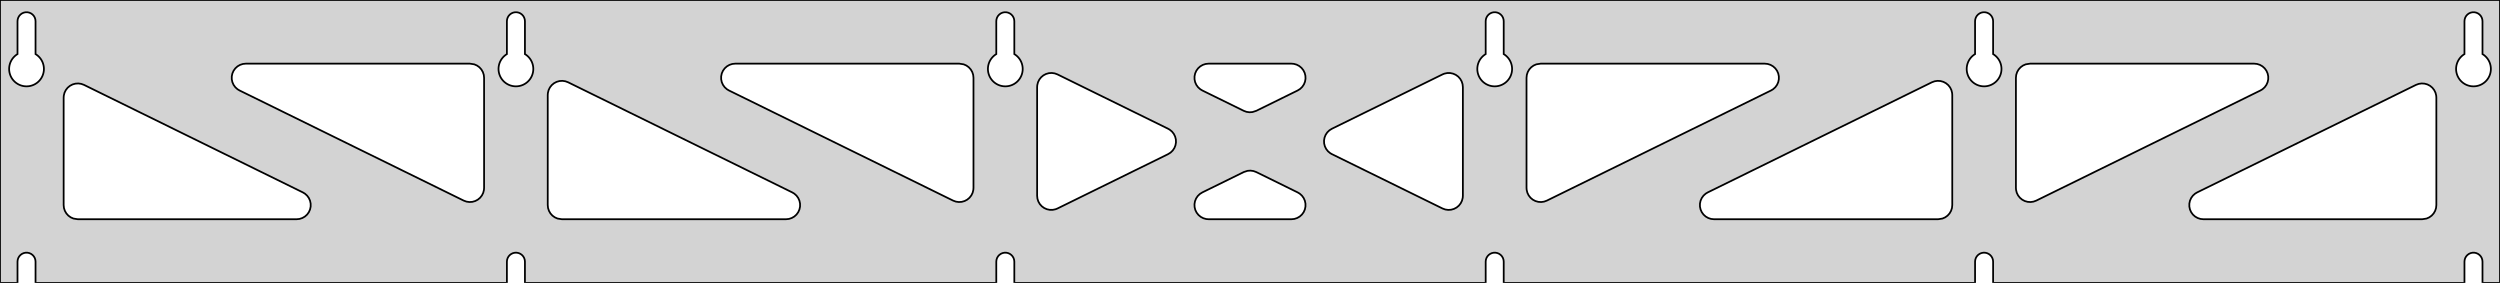 <?xml version="1.0" standalone="no"?>
<!DOCTYPE svg PUBLIC "-//W3C//DTD SVG 1.1//EN" "http://www.w3.org/Graphics/SVG/1.1/DTD/svg11.dtd">
<svg width="707mm" height="80mm" viewBox="0 -80 707 80" xmlns="http://www.w3.org/2000/svg" version="1.1">
<title>OpenSCAD Model</title>
<path d="
M 707,-80 L 0,-80 L 0,-0 L 4.95,-0 L 4.95,-6 L 5.006,-6.53
 L 5.17,-7.037 L 5.437,-7.499 L 5.794,-7.895 L 6.225,-8.208 L 6.712,-8.425 L 7.233,-8.536
 L 7.767,-8.536 L 8.288,-8.425 L 8.775,-8.208 L 9.206,-7.895 L 9.563,-7.499 L 9.83,-7.037
 L 9.994,-6.53 L 10.05,-6 L 10.05,-0 L 143.35,-0 L 143.35,-6 L 143.406,-6.53
 L 143.57,-7.037 L 143.837,-7.499 L 144.194,-7.895 L 144.625,-8.208 L 145.112,-8.425 L 145.633,-8.536
 L 146.167,-8.536 L 146.688,-8.425 L 147.175,-8.208 L 147.606,-7.895 L 147.963,-7.499 L 148.23,-7.037
 L 148.394,-6.53 L 148.45,-6 L 148.45,-0 L 281.75,-0 L 281.75,-6 L 281.806,-6.53
 L 281.97,-7.037 L 282.237,-7.499 L 282.594,-7.895 L 283.025,-8.208 L 283.512,-8.425 L 284.033,-8.536
 L 284.567,-8.536 L 285.088,-8.425 L 285.575,-8.208 L 286.006,-7.895 L 286.363,-7.499 L 286.63,-7.037
 L 286.794,-6.53 L 286.85,-6 L 286.85,-0 L 420.15,-0 L 420.15,-6 L 420.206,-6.53
 L 420.37,-7.037 L 420.637,-7.499 L 420.994,-7.895 L 421.425,-8.208 L 421.912,-8.425 L 422.433,-8.536
 L 422.967,-8.536 L 423.488,-8.425 L 423.975,-8.208 L 424.406,-7.895 L 424.763,-7.499 L 425.03,-7.037
 L 425.194,-6.53 L 425.25,-6 L 425.25,-0 L 558.55,-0 L 558.55,-6 L 558.606,-6.53
 L 558.77,-7.037 L 559.037,-7.499 L 559.394,-7.895 L 559.825,-8.208 L 560.312,-8.425 L 560.833,-8.536
 L 561.367,-8.536 L 561.888,-8.425 L 562.375,-8.208 L 562.806,-7.895 L 563.163,-7.499 L 563.43,-7.037
 L 563.594,-6.53 L 563.65,-6 L 563.65,-0 L 696.95,-0 L 696.95,-6 L 697.006,-6.53
 L 697.17,-7.037 L 697.437,-7.499 L 697.794,-7.895 L 698.225,-8.208 L 698.712,-8.425 L 699.233,-8.536
 L 699.767,-8.536 L 700.288,-8.425 L 700.775,-8.208 L 701.206,-7.895 L 701.563,-7.499 L 701.83,-7.037
 L 701.994,-6.53 L 702.05,-6 L 702.05,-0 L 707,-0 z
M 6.986,-55.607 L 6.477,-55.688 L 5.98,-55.821 L 5.499,-56.005 L 5.04,-56.239 L 4.608,-56.52
 L 4.208,-56.844 L 3.844,-57.208 L 3.52,-57.608 L 3.239,-58.04 L 3.005,-58.499 L 2.821,-58.98
 L 2.688,-59.477 L 2.607,-59.986 L 2.58,-60.5 L 2.607,-61.014 L 2.688,-61.523 L 2.821,-62.02
 L 3.005,-62.501 L 3.239,-62.96 L 3.52,-63.392 L 3.844,-63.792 L 4.208,-64.156 L 4.608,-64.48
 L 4.95,-64.702 L 4.95,-74 L 5.006,-74.53 L 5.17,-75.037 L 5.437,-75.499 L 5.794,-75.895
 L 6.225,-76.208 L 6.712,-76.425 L 7.233,-76.536 L 7.767,-76.536 L 8.288,-76.425 L 8.775,-76.208
 L 9.206,-75.895 L 9.563,-75.499 L 9.83,-75.037 L 9.994,-74.53 L 10.05,-74 L 10.05,-64.702
 L 10.392,-64.48 L 10.792,-64.156 L 11.156,-63.792 L 11.48,-63.392 L 11.761,-62.96 L 11.995,-62.501
 L 12.179,-62.02 L 12.312,-61.523 L 12.393,-61.014 L 12.42,-60.5 L 12.393,-59.986 L 12.312,-59.477
 L 12.179,-58.98 L 11.995,-58.499 L 11.761,-58.04 L 11.48,-57.608 L 11.156,-57.208 L 10.792,-56.844
 L 10.392,-56.52 L 9.96,-56.239 L 9.501,-56.005 L 9.02,-55.821 L 8.523,-55.688 L 8.014,-55.607
 L 7.5,-55.58 z
M 145.386,-55.607 L 144.877,-55.688 L 144.38,-55.821 L 143.899,-56.005 L 143.44,-56.239 L 143.008,-56.52
 L 142.608,-56.844 L 142.244,-57.208 L 141.92,-57.608 L 141.639,-58.04 L 141.405,-58.499 L 141.221,-58.98
 L 141.088,-59.477 L 141.007,-59.986 L 140.98,-60.5 L 141.007,-61.014 L 141.088,-61.523 L 141.221,-62.02
 L 141.405,-62.501 L 141.639,-62.96 L 141.92,-63.392 L 142.244,-63.792 L 142.608,-64.156 L 143.008,-64.48
 L 143.35,-64.702 L 143.35,-74 L 143.406,-74.53 L 143.57,-75.037 L 143.837,-75.499 L 144.194,-75.895
 L 144.625,-76.208 L 145.112,-76.425 L 145.633,-76.536 L 146.167,-76.536 L 146.688,-76.425 L 147.175,-76.208
 L 147.606,-75.895 L 147.963,-75.499 L 148.23,-75.037 L 148.394,-74.53 L 148.45,-74 L 148.45,-64.702
 L 148.792,-64.48 L 149.192,-64.156 L 149.556,-63.792 L 149.88,-63.392 L 150.161,-62.96 L 150.395,-62.501
 L 150.579,-62.02 L 150.712,-61.523 L 150.793,-61.014 L 150.82,-60.5 L 150.793,-59.986 L 150.712,-59.477
 L 150.579,-58.98 L 150.395,-58.499 L 150.161,-58.04 L 149.88,-57.608 L 149.556,-57.208 L 149.192,-56.844
 L 148.792,-56.52 L 148.36,-56.239 L 147.901,-56.005 L 147.42,-55.821 L 146.923,-55.688 L 146.414,-55.607
 L 145.9,-55.58 z
M 283.786,-55.607 L 283.277,-55.688 L 282.78,-55.821 L 282.299,-56.005 L 281.84,-56.239 L 281.408,-56.52
 L 281.008,-56.844 L 280.644,-57.208 L 280.32,-57.608 L 280.039,-58.04 L 279.805,-58.499 L 279.621,-58.98
 L 279.488,-59.477 L 279.407,-59.986 L 279.38,-60.5 L 279.407,-61.014 L 279.488,-61.523 L 279.621,-62.02
 L 279.805,-62.501 L 280.039,-62.96 L 280.32,-63.392 L 280.644,-63.792 L 281.008,-64.156 L 281.408,-64.48
 L 281.75,-64.702 L 281.75,-74 L 281.806,-74.53 L 281.97,-75.037 L 282.237,-75.499 L 282.594,-75.895
 L 283.025,-76.208 L 283.512,-76.425 L 284.033,-76.536 L 284.567,-76.536 L 285.088,-76.425 L 285.575,-76.208
 L 286.006,-75.895 L 286.363,-75.499 L 286.63,-75.037 L 286.794,-74.53 L 286.85,-74 L 286.85,-64.702
 L 287.192,-64.48 L 287.592,-64.156 L 287.956,-63.792 L 288.28,-63.392 L 288.561,-62.96 L 288.795,-62.501
 L 288.979,-62.02 L 289.112,-61.523 L 289.193,-61.014 L 289.22,-60.5 L 289.193,-59.986 L 289.112,-59.477
 L 288.979,-58.98 L 288.795,-58.499 L 288.561,-58.04 L 288.28,-57.608 L 287.956,-57.208 L 287.592,-56.844
 L 287.192,-56.52 L 286.76,-56.239 L 286.301,-56.005 L 285.82,-55.821 L 285.323,-55.688 L 284.814,-55.607
 L 284.3,-55.58 z
M 422.186,-55.607 L 421.677,-55.688 L 421.18,-55.821 L 420.699,-56.005 L 420.24,-56.239 L 419.808,-56.52
 L 419.408,-56.844 L 419.044,-57.208 L 418.72,-57.608 L 418.439,-58.04 L 418.205,-58.499 L 418.021,-58.98
 L 417.888,-59.477 L 417.807,-59.986 L 417.78,-60.5 L 417.807,-61.014 L 417.888,-61.523 L 418.021,-62.02
 L 418.205,-62.501 L 418.439,-62.96 L 418.72,-63.392 L 419.044,-63.792 L 419.408,-64.156 L 419.808,-64.48
 L 420.15,-64.702 L 420.15,-74 L 420.206,-74.53 L 420.37,-75.037 L 420.637,-75.499 L 420.994,-75.895
 L 421.425,-76.208 L 421.912,-76.425 L 422.433,-76.536 L 422.967,-76.536 L 423.488,-76.425 L 423.975,-76.208
 L 424.406,-75.895 L 424.763,-75.499 L 425.03,-75.037 L 425.194,-74.53 L 425.25,-74 L 425.25,-64.702
 L 425.592,-64.48 L 425.992,-64.156 L 426.356,-63.792 L 426.68,-63.392 L 426.961,-62.96 L 427.195,-62.501
 L 427.379,-62.02 L 427.512,-61.523 L 427.593,-61.014 L 427.62,-60.5 L 427.593,-59.986 L 427.512,-59.477
 L 427.379,-58.98 L 427.195,-58.499 L 426.961,-58.04 L 426.68,-57.608 L 426.356,-57.208 L 425.992,-56.844
 L 425.592,-56.52 L 425.16,-56.239 L 424.701,-56.005 L 424.22,-55.821 L 423.723,-55.688 L 423.214,-55.607
 L 422.7,-55.58 z
M 560.586,-55.607 L 560.077,-55.688 L 559.58,-55.821 L 559.099,-56.005 L 558.64,-56.239 L 558.208,-56.52
 L 557.808,-56.844 L 557.444,-57.208 L 557.12,-57.608 L 556.839,-58.04 L 556.605,-58.499 L 556.421,-58.98
 L 556.288,-59.477 L 556.207,-59.986 L 556.18,-60.5 L 556.207,-61.014 L 556.288,-61.523 L 556.421,-62.02
 L 556.605,-62.501 L 556.839,-62.96 L 557.12,-63.392 L 557.444,-63.792 L 557.808,-64.156 L 558.208,-64.48
 L 558.55,-64.702 L 558.55,-74 L 558.606,-74.53 L 558.77,-75.037 L 559.037,-75.499 L 559.394,-75.895
 L 559.825,-76.208 L 560.312,-76.425 L 560.833,-76.536 L 561.367,-76.536 L 561.888,-76.425 L 562.375,-76.208
 L 562.806,-75.895 L 563.163,-75.499 L 563.43,-75.037 L 563.594,-74.53 L 563.65,-74 L 563.65,-64.702
 L 563.992,-64.48 L 564.392,-64.156 L 564.756,-63.792 L 565.08,-63.392 L 565.361,-62.96 L 565.595,-62.501
 L 565.779,-62.02 L 565.912,-61.523 L 565.993,-61.014 L 566.02,-60.5 L 565.993,-59.986 L 565.912,-59.477
 L 565.779,-58.98 L 565.595,-58.499 L 565.361,-58.04 L 565.08,-57.608 L 564.756,-57.208 L 564.392,-56.844
 L 563.992,-56.52 L 563.56,-56.239 L 563.101,-56.005 L 562.62,-55.821 L 562.123,-55.688 L 561.614,-55.607
 L 561.1,-55.58 z
M 698.986,-55.607 L 698.477,-55.688 L 697.98,-55.821 L 697.499,-56.005 L 697.04,-56.239 L 696.608,-56.52
 L 696.208,-56.844 L 695.844,-57.208 L 695.52,-57.608 L 695.239,-58.04 L 695.005,-58.499 L 694.821,-58.98
 L 694.688,-59.477 L 694.607,-59.986 L 694.58,-60.5 L 694.607,-61.014 L 694.688,-61.523 L 694.821,-62.02
 L 695.005,-62.501 L 695.239,-62.96 L 695.52,-63.392 L 695.844,-63.792 L 696.208,-64.156 L 696.608,-64.48
 L 696.95,-64.702 L 696.95,-74 L 697.006,-74.53 L 697.17,-75.037 L 697.437,-75.499 L 697.794,-75.895
 L 698.225,-76.208 L 698.712,-76.425 L 699.233,-76.536 L 699.767,-76.536 L 700.288,-76.425 L 700.775,-76.208
 L 701.206,-75.895 L 701.563,-75.499 L 701.83,-75.037 L 701.994,-74.53 L 702.05,-74 L 702.05,-64.702
 L 702.392,-64.48 L 702.792,-64.156 L 703.156,-63.792 L 703.48,-63.392 L 703.761,-62.96 L 703.995,-62.501
 L 704.179,-62.02 L 704.312,-61.523 L 704.393,-61.014 L 704.42,-60.5 L 704.393,-59.986 L 704.312,-59.477
 L 704.179,-58.98 L 703.995,-58.499 L 703.761,-58.04 L 703.48,-57.608 L 703.156,-57.208 L 702.792,-56.844
 L 702.392,-56.52 L 701.96,-56.239 L 701.501,-56.005 L 701.02,-55.821 L 700.523,-55.688 L 700.014,-55.607
 L 699.5,-55.58 z
M 352.521,-48.369 L 351.736,-48.657 L 340.028,-54.41 L 339.44,-54.764 L 338.819,-55.324 L 338.327,-56
 L 337.987,-56.764 L 337.813,-57.582 L 337.813,-58.418 L 337.987,-59.236 L 338.327,-60 L 338.819,-60.676
 L 339.44,-61.236 L 340.164,-61.654 L 340.96,-61.913 L 341.791,-62 L 365.209,-62 L 365.892,-61.941
 L 366.696,-61.713 L 367.436,-61.323 L 368.078,-60.787 L 368.595,-60.13 L 368.963,-59.379 L 369.168,-58.568
 L 369.2,-57.733 L 369.057,-56.909 L 368.746,-56.132 L 368.28,-55.438 L 367.68,-54.855 L 366.972,-54.41
 L 355.264,-48.657 L 354.183,-48.306 L 353.349,-48.25 z
M 270.321,-22.983 L 269.536,-23.271 L 206.16,-54.41 L 205.572,-54.764 L 204.951,-55.324 L 204.46,-56
 L 204.119,-56.764 L 203.946,-57.582 L 203.946,-58.418 L 204.119,-59.236 L 204.46,-60 L 204.951,-60.676
 L 205.572,-61.236 L 206.297,-61.654 L 207.092,-61.913 L 207.924,-62 L 271.3,-62 L 272.536,-61.804
 L 273.3,-61.464 L 273.977,-60.973 L 274.536,-60.351 L 274.954,-59.627 L 275.213,-58.832 L 275.3,-58
 L 275.3,-26.861 L 275.259,-26.293 L 275.055,-25.482 L 274.686,-24.732 L 274.169,-24.074 L 273.527,-23.539
 L 272.788,-23.148 L 271.983,-22.92 L 271.149,-22.864 z
M 573.417,-22.92 L 572.612,-23.148 L 571.873,-23.539 L 571.231,-24.074 L 570.714,-24.732 L 570.345,-25.482
 L 570.141,-26.293 L 570.1,-26.861 L 570.1,-58 L 570.187,-58.832 L 570.446,-59.627 L 570.864,-60.351
 L 571.423,-60.973 L 572.1,-61.464 L 572.864,-61.804 L 574.1,-62 L 637.476,-62 L 638.308,-61.913
 L 639.103,-61.654 L 639.828,-61.236 L 640.449,-60.676 L 640.94,-60 L 641.281,-59.236 L 641.454,-58.418
 L 641.454,-57.582 L 641.281,-56.764 L 640.94,-56 L 640.449,-55.324 L 639.828,-54.764 L 639.24,-54.41
 L 575.864,-23.271 L 575.079,-22.983 L 574.251,-22.864 z
M 131.921,-22.983 L 131.136,-23.271 L 67.76,-54.41 L 67.172,-54.764 L 66.551,-55.324 L 66.059,-56
 L 65.719,-56.764 L 65.546,-57.582 L 65.546,-58.418 L 65.719,-59.236 L 66.059,-60 L 66.551,-60.676
 L 67.172,-61.236 L 67.897,-61.654 L 68.692,-61.913 L 69.524,-62 L 132.9,-62 L 134.136,-61.804
 L 134.9,-61.464 L 135.577,-60.973 L 136.136,-60.351 L 136.554,-59.627 L 136.813,-58.832 L 136.9,-58
 L 136.9,-26.861 L 136.859,-26.293 L 136.655,-25.482 L 136.286,-24.732 L 135.769,-24.074 L 135.127,-23.539
 L 134.388,-23.148 L 133.583,-22.92 L 132.749,-22.864 z
M 435.017,-22.92 L 434.212,-23.148 L 433.473,-23.539 L 432.831,-24.074 L 432.314,-24.732 L 431.945,-25.482
 L 431.741,-26.293 L 431.7,-26.861 L 431.7,-58 L 431.787,-58.832 L 432.046,-59.627 L 432.464,-60.351
 L 433.023,-60.973 L 433.7,-61.464 L 434.464,-61.804 L 435.7,-62 L 499.076,-62 L 499.908,-61.913
 L 500.703,-61.654 L 501.428,-61.236 L 502.049,-60.676 L 502.54,-60 L 502.881,-59.236 L 503.054,-58.418
 L 503.054,-57.582 L 502.881,-56.764 L 502.54,-56 L 502.049,-55.324 L 501.428,-54.764 L 500.84,-54.41
 L 437.464,-23.271 L 436.679,-22.983 L 435.851,-22.864 z
M 296.882,-20.657 L 296.064,-20.83 L 295.3,-21.171 L 294.623,-21.662 L 294.064,-22.283 L 293.646,-23.008
 L 293.387,-23.803 L 293.3,-24.635 L 293.3,-55.365 L 293.341,-55.934 L 293.545,-56.744 L 293.914,-57.495
 L 294.431,-58.152 L 295.073,-58.688 L 295.812,-59.078 L 296.617,-59.307 L 297.451,-59.363 L 298.279,-59.244
 L 299.064,-58.956 L 330.337,-43.59 L 330.8,-43.323 L 331.442,-42.787 L 331.959,-42.13 L 332.328,-41.379
 L 332.533,-40.568 L 332.564,-39.733 L 332.421,-38.909 L 332.11,-38.132 L 331.645,-37.438 L 331.045,-36.855
 L 330.337,-36.41 L 299.064,-21.044 L 298.536,-20.83 L 297.718,-20.657 z
M 408.721,-20.756 L 407.936,-21.044 L 376.663,-36.41 L 376.2,-36.677 L 375.557,-37.213 L 375.041,-37.87
 L 374.672,-38.621 L 374.467,-39.432 L 374.436,-40.267 L 374.579,-41.091 L 374.89,-41.868 L 375.355,-42.562
 L 375.955,-43.145 L 376.663,-43.59 L 407.936,-58.956 L 408.464,-59.17 L 409.282,-59.344 L 410.118,-59.344
 L 410.936,-59.17 L 411.7,-58.83 L 412.377,-58.338 L 412.936,-57.717 L 413.354,-56.992 L 413.613,-56.197
 L 413.7,-55.365 L 413.7,-24.634 L 413.659,-24.066 L 413.455,-23.256 L 413.086,-22.505 L 412.569,-21.848
 L 411.927,-21.312 L 411.188,-20.922 L 410.383,-20.693 L 409.549,-20.637 z
M 158.9,-18 L 157.664,-18.196 L 156.9,-18.536 L 156.223,-19.027 L 155.664,-19.649 L 155.246,-20.373
 L 154.987,-21.168 L 154.9,-22 L 154.9,-53.139 L 154.941,-53.707 L 155.145,-54.518 L 155.514,-55.268
 L 156.031,-55.926 L 156.673,-56.461 L 157.412,-56.852 L 158.217,-57.08 L 159.051,-57.136 L 159.879,-57.017
 L 160.664,-56.729 L 224.04,-25.59 L 224.628,-25.236 L 225.249,-24.677 L 225.74,-24 L 226.081,-23.236
 L 226.254,-22.418 L 226.254,-21.582 L 226.081,-20.764 L 225.74,-20 L 225.249,-19.323 L 224.628,-18.764
 L 223.903,-18.346 L 223.108,-18.087 L 222.276,-18 z
M 484.724,-18 L 483.892,-18.087 L 483.097,-18.346 L 482.372,-18.764 L 481.751,-19.323 L 481.26,-20
 L 480.919,-20.764 L 480.746,-21.582 L 480.746,-22.418 L 480.919,-23.236 L 481.26,-24 L 481.751,-24.677
 L 482.372,-25.236 L 482.96,-25.59 L 546.336,-56.729 L 547.121,-57.017 L 547.949,-57.136 L 548.783,-57.08
 L 549.588,-56.852 L 550.327,-56.461 L 550.969,-55.926 L 551.486,-55.268 L 551.855,-54.518 L 552.059,-53.707
 L 552.1,-53.139 L 552.1,-22 L 552.013,-21.168 L 551.754,-20.373 L 551.336,-19.649 L 550.777,-19.027
 L 550.1,-18.536 L 549.336,-18.196 L 548.1,-18 z
M 22,-18 L 20.764,-18.196 L 20,-18.536 L 19.323,-19.027 L 18.764,-19.649 L 18.346,-20.373
 L 18.087,-21.168 L 18,-22 L 18,-52.402 L 18.041,-52.97 L 18.245,-53.781 L 18.614,-54.531
 L 19.131,-55.189 L 19.773,-55.724 L 20.512,-56.115 L 21.317,-56.343 L 22.151,-56.399 L 22.979,-56.28
 L 23.764,-55.992 L 85.64,-25.59 L 86.228,-25.236 L 86.849,-24.677 L 87.341,-24 L 87.681,-23.236
 L 87.855,-22.418 L 87.855,-21.582 L 87.681,-20.764 L 87.341,-20 L 86.849,-19.323 L 86.228,-18.764
 L 85.503,-18.346 L 84.708,-18.087 L 83.876,-18 z
M 623.124,-18 L 622.292,-18.087 L 621.497,-18.346 L 620.772,-18.764 L 620.151,-19.323 L 619.66,-20
 L 619.319,-20.764 L 619.146,-21.582 L 619.146,-22.418 L 619.319,-23.236 L 619.66,-24 L 620.151,-24.677
 L 620.772,-25.236 L 621.36,-25.59 L 683.236,-55.992 L 684.021,-56.28 L 684.849,-56.399 L 685.683,-56.343
 L 686.488,-56.115 L 687.227,-55.724 L 687.869,-55.189 L 688.386,-54.531 L 688.755,-53.781 L 688.959,-52.97
 L 689,-52.402 L 689,-22 L 688.913,-21.168 L 688.654,-20.373 L 688.236,-19.649 L 687.677,-19.027
 L 687,-18.536 L 686.236,-18.196 L 685,-18 z
M 341.791,-18 L 341.108,-18.059 L 340.304,-18.287 L 339.564,-18.677 L 338.922,-19.213 L 338.405,-19.87
 L 338.037,-20.621 L 337.832,-21.432 L 337.8,-22.267 L 337.943,-23.091 L 338.254,-23.868 L 338.72,-24.562
 L 339.32,-25.145 L 340.028,-25.59 L 351.736,-31.343 L 352.817,-31.694 L 353.651,-31.75 L 354.479,-31.631
 L 355.264,-31.343 L 366.972,-25.59 L 367.56,-25.236 L 368.181,-24.677 L 368.673,-24 L 369.013,-23.236
 L 369.187,-22.418 L 369.187,-21.582 L 369.013,-20.764 L 368.673,-20 L 368.181,-19.323 L 367.56,-18.764
 L 366.835,-18.346 L 366.04,-18.087 L 365.209,-18 z
" stroke="black" fill="lightgray" stroke-width="0.5"/>
</svg>
